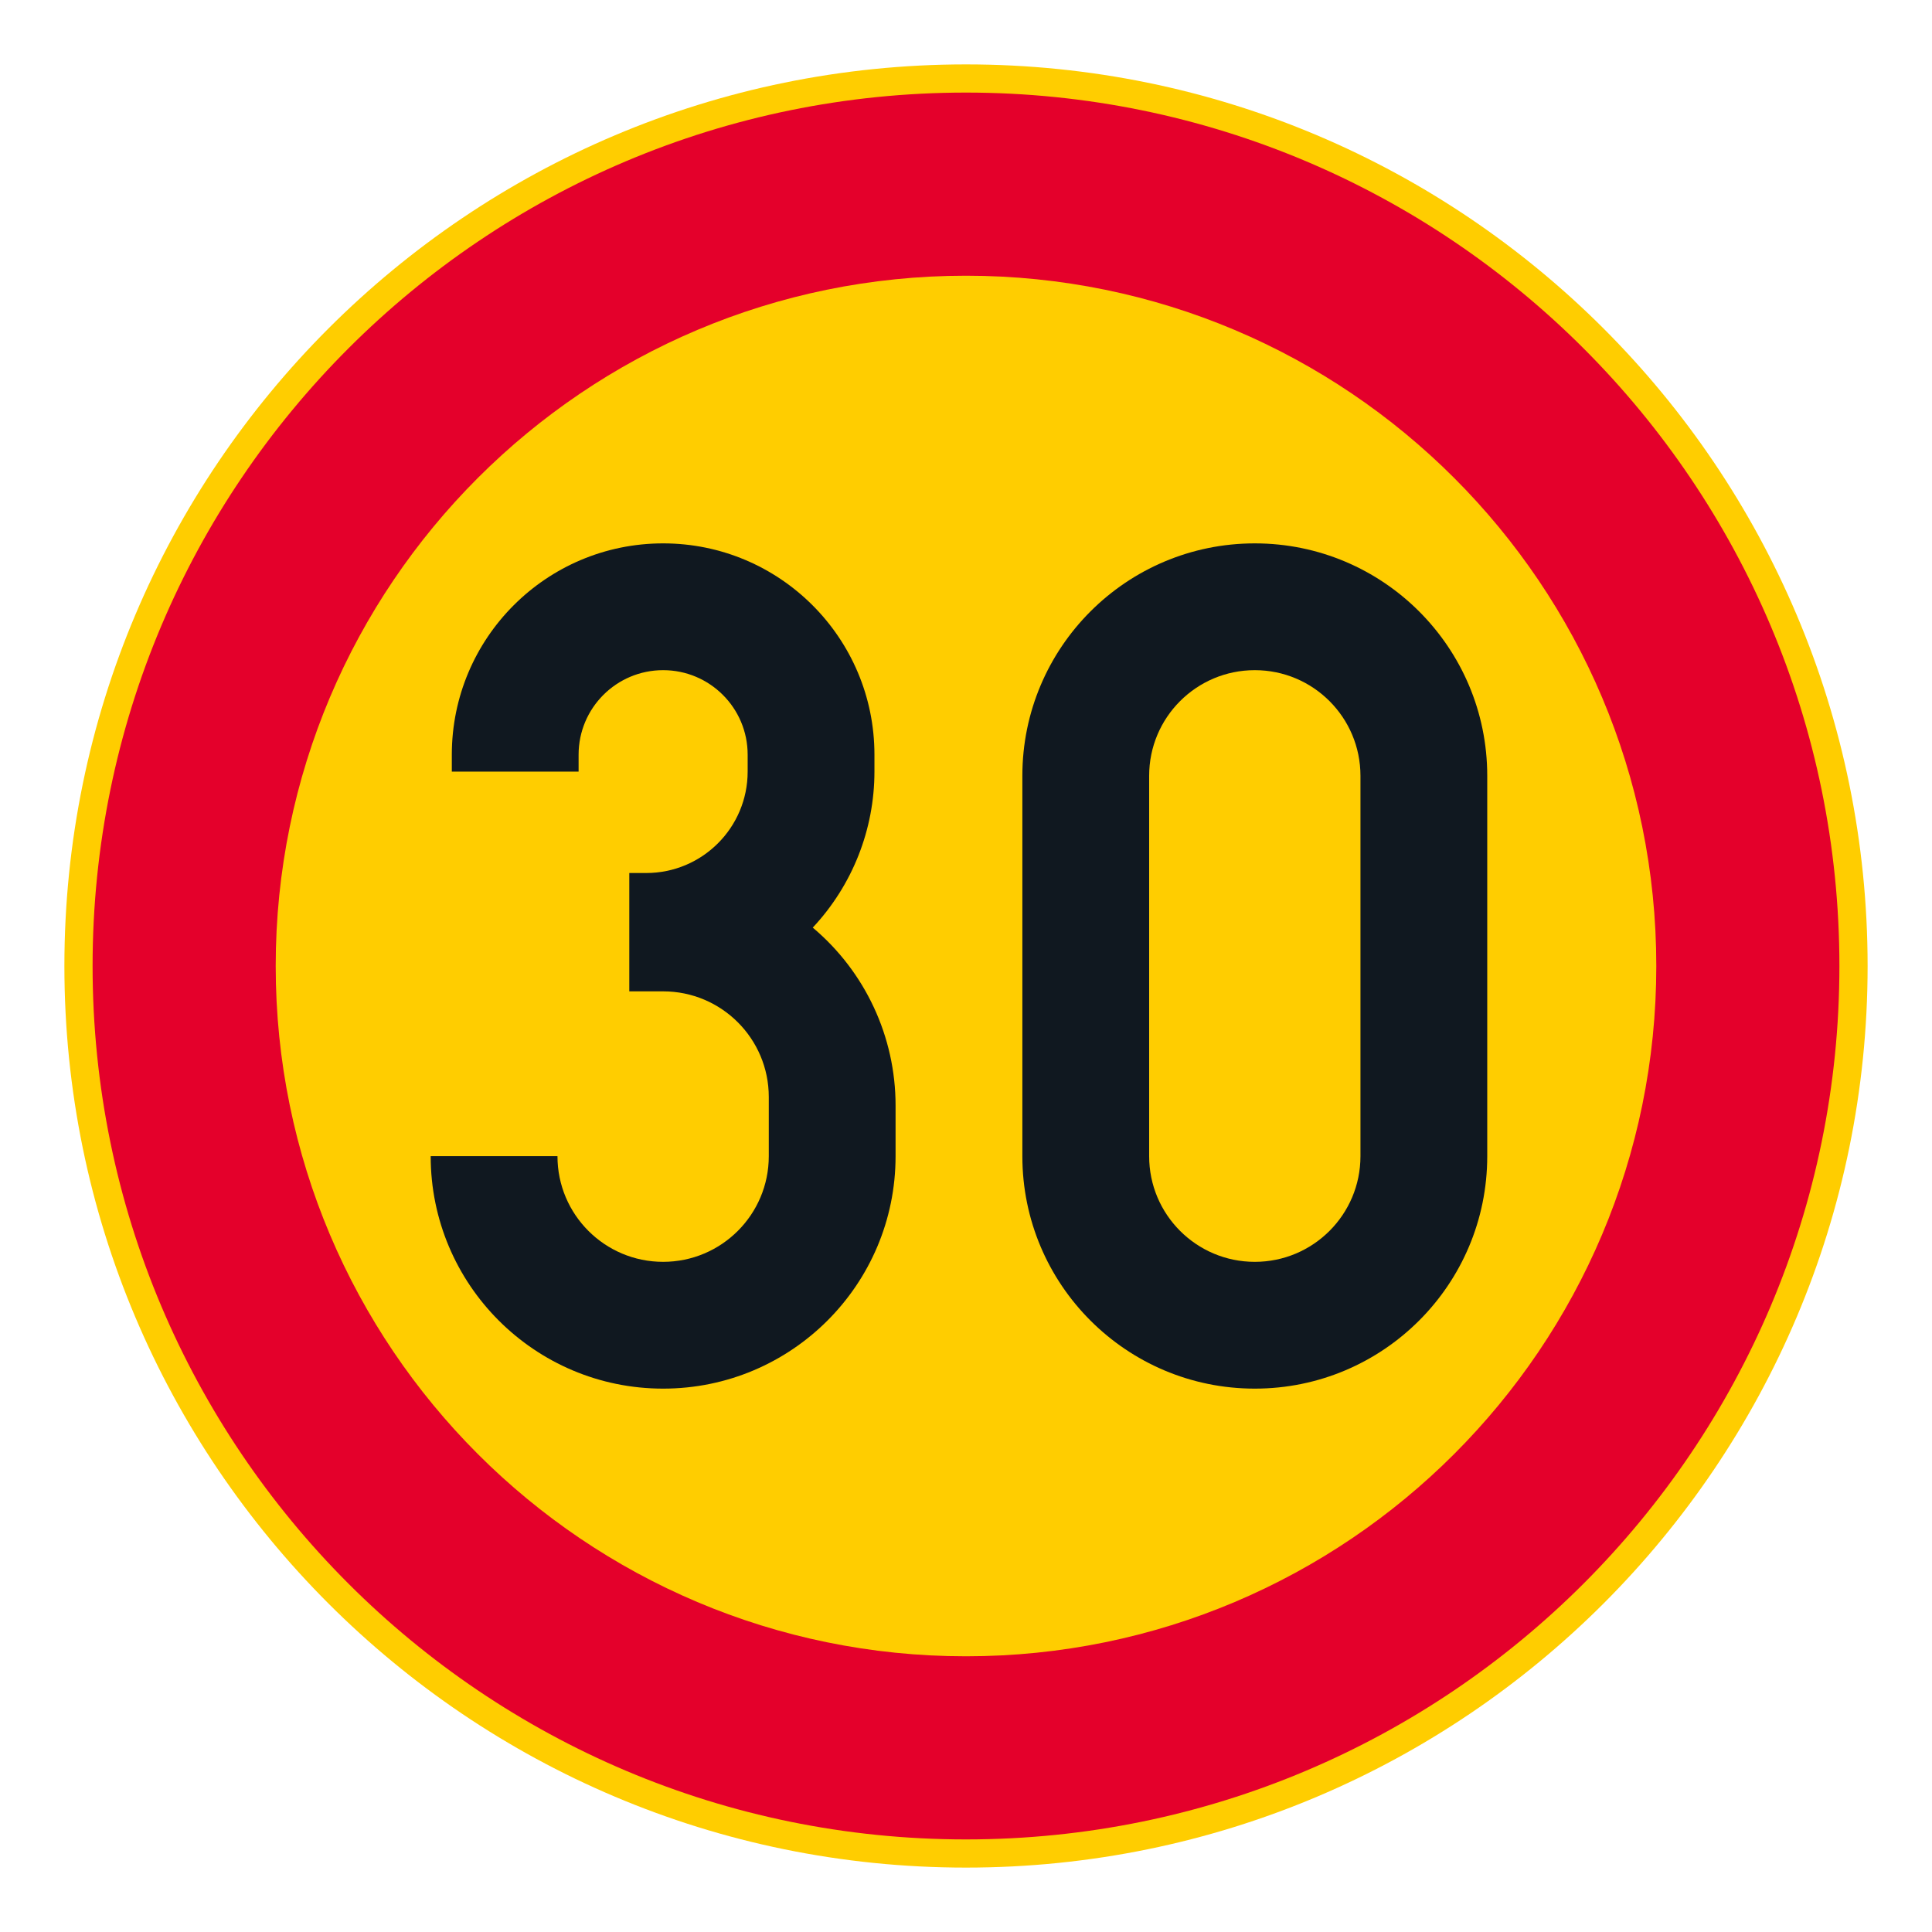 <?xml version="1.0" encoding="iso-8859-1"?>
<!-- Generator: Adobe Illustrator 16.0.0, SVG Export Plug-In . SVG Version: 6.00 Build 0)  -->
<!DOCTYPE svg PUBLIC "-//W3C//DTD SVG 1.1//EN" "http://www.w3.org/Graphics/SVG/1.1/DTD/svg11.dtd">
<svg version="1.1" id="Layer_1" xmlns="http://www.w3.org/2000/svg" xmlns:xlink="http://www.w3.org/1999/xlink" x="0px" y="0px"
	 width="425.197px" height="425.196px" viewBox="0 0 425.197 425.196" style="enable-background:new 0 0 425.197 425.196;"
	 xml:space="preserve">
<g id="CIRCLE_3_">
	<path style="fill:#FFCD00;" d="M411.026,212.599c0-109.588-88.84-198.426-198.428-198.426S14.171,103.01,14.171,212.599
		c0,109.585,88.839,198.425,198.427,198.425S411.026,322.184,411.026,212.599L411.026,212.599z"/>
</g>
<g id="CIRCLE_4_">
	<path style="fill:#E4002B;" d="M404.819,212.599c0-106.162-86.061-192.224-192.221-192.224
		c-106.159,0-192.221,86.062-192.221,192.224c0,106.161,86.062,192.223,192.221,192.223
		C318.758,404.821,404.819,318.76,404.819,212.599L404.819,212.599z"/>
</g>
<g id="CIRCLE_5_">
	<path style="fill:#FFCD00;" d="M364.52,212.599c0-83.903-68.023-151.92-151.922-151.92c-83.907,0-151.921,68.017-151.921,151.92
		c0,83.9,68.023,151.919,151.921,151.919S364.52,296.499,364.52,212.599L364.52,212.599z"/>
</g>
<g id="LWPOLYLINE_3_">
	<path style="fill:#101820;" d="M225.002,254.455c0,28.25,22.902,51.156,51.156,51.156c28.246,0,51.156-22.906,51.156-51.156
		v-83.712c0-28.254-22.91-51.156-51.156-51.156c-28.254,0-51.156,22.902-51.156,51.156V254.455z"/>
</g>
<g id="LWPOLYLINE_4_">
	<path style="fill:#101820;" d="M94.787,254.455c0,28.25,22.902,51.156,51.156,51.156s51.156-22.906,51.156-51.156v-11.164
		c0-15.098-6.668-29.421-18.226-39.142c8.719-9.31,13.575-21.583,13.575-34.336v-3.721c0-25.685-20.825-46.505-46.506-46.505
		c-25.689,0-46.506,20.82-46.506,46.505v3.721h27.903v-3.721c0-10.273,8.327-18.602,18.603-18.602
		c10.267,0,18.603,8.329,18.603,18.602v3.721c0,12.327-9.994,22.321-22.33,22.321h-3.719v26.044h7.446
		c12.841,0,23.253,10.408,23.253,23.253v13.023c0,12.841-10.412,23.253-23.253,23.253c-12.849,0-23.253-10.412-23.253-23.253H94.787
		z"/>
</g>
<g id="LWPOLYLINE_5_">
	<path style="fill:#FFCD00;" d="M252.906,254.455c0,12.841,10.404,23.253,23.253,23.253c12.841,0,23.253-10.412,23.253-23.253
		v-83.712c0-12.843-10.412-23.253-23.253-23.253c-12.849,0-23.253,10.41-23.253,23.253V254.455z"/>
</g>
</svg>
